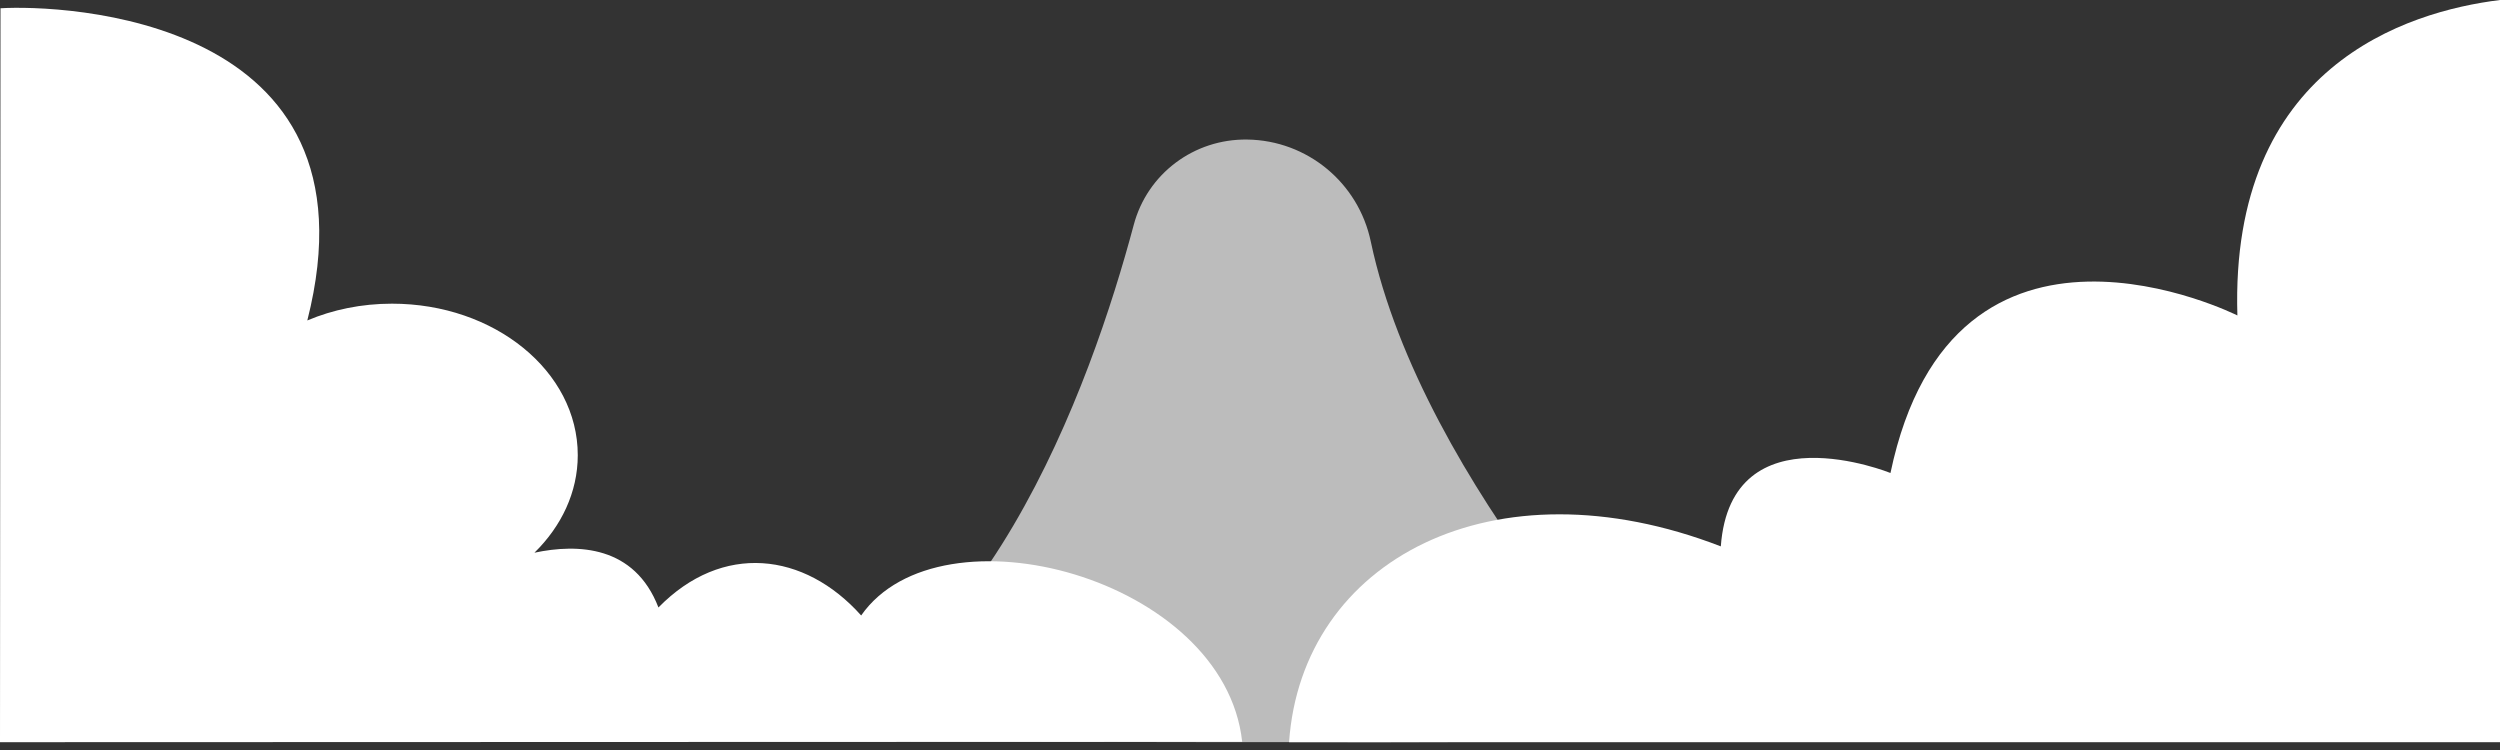 <svg width="320" height="96" viewBox="0 0 320 96" fill="none" xmlns="http://www.w3.org/2000/svg">
<rect x="0" y="0" width="320" height="96" fill="#333333" stroke="none"/>
<path opacity="0.67" d="M145.118 28.787C139.763 48.85 125.534 89.436 96.464 94.847C96.464 94.847 215.447 95.306 214.478 94.643C213.611 94.081 182.093 62.225 175.463 30.931C173.882 23.376 167.303 17.964 159.653 17.862C152.819 17.76 146.852 22.252 145.118 28.787Z" fill="white"/>
<path d="M320 95V0C308.037 1.48 285.411 8.525 286.386 40.379C286.386 40.379 250.042 22.104 241.98 60.543C241.98 60.543 221.565 52.273 220.264 69.936C191.202 58.705 166.625 71.671 165 95H320Z" fill="white"/>
<path d="M159 94.949C156.705 73.919 120.366 64.249 110.229 78.78C102.961 70.645 92.442 69.417 84.281 77.757C81.221 69.826 73.954 69.57 68.407 70.747C71.85 67.37 73.954 63.021 73.954 58.262C73.954 47.517 63.307 38.87 50.174 38.87C46.285 38.87 42.587 39.638 39.336 41.019C49.281 1.928 7.714 0.598 0.064 1.058L0 95L159 94.949Z" fill="white"/>
</svg>
